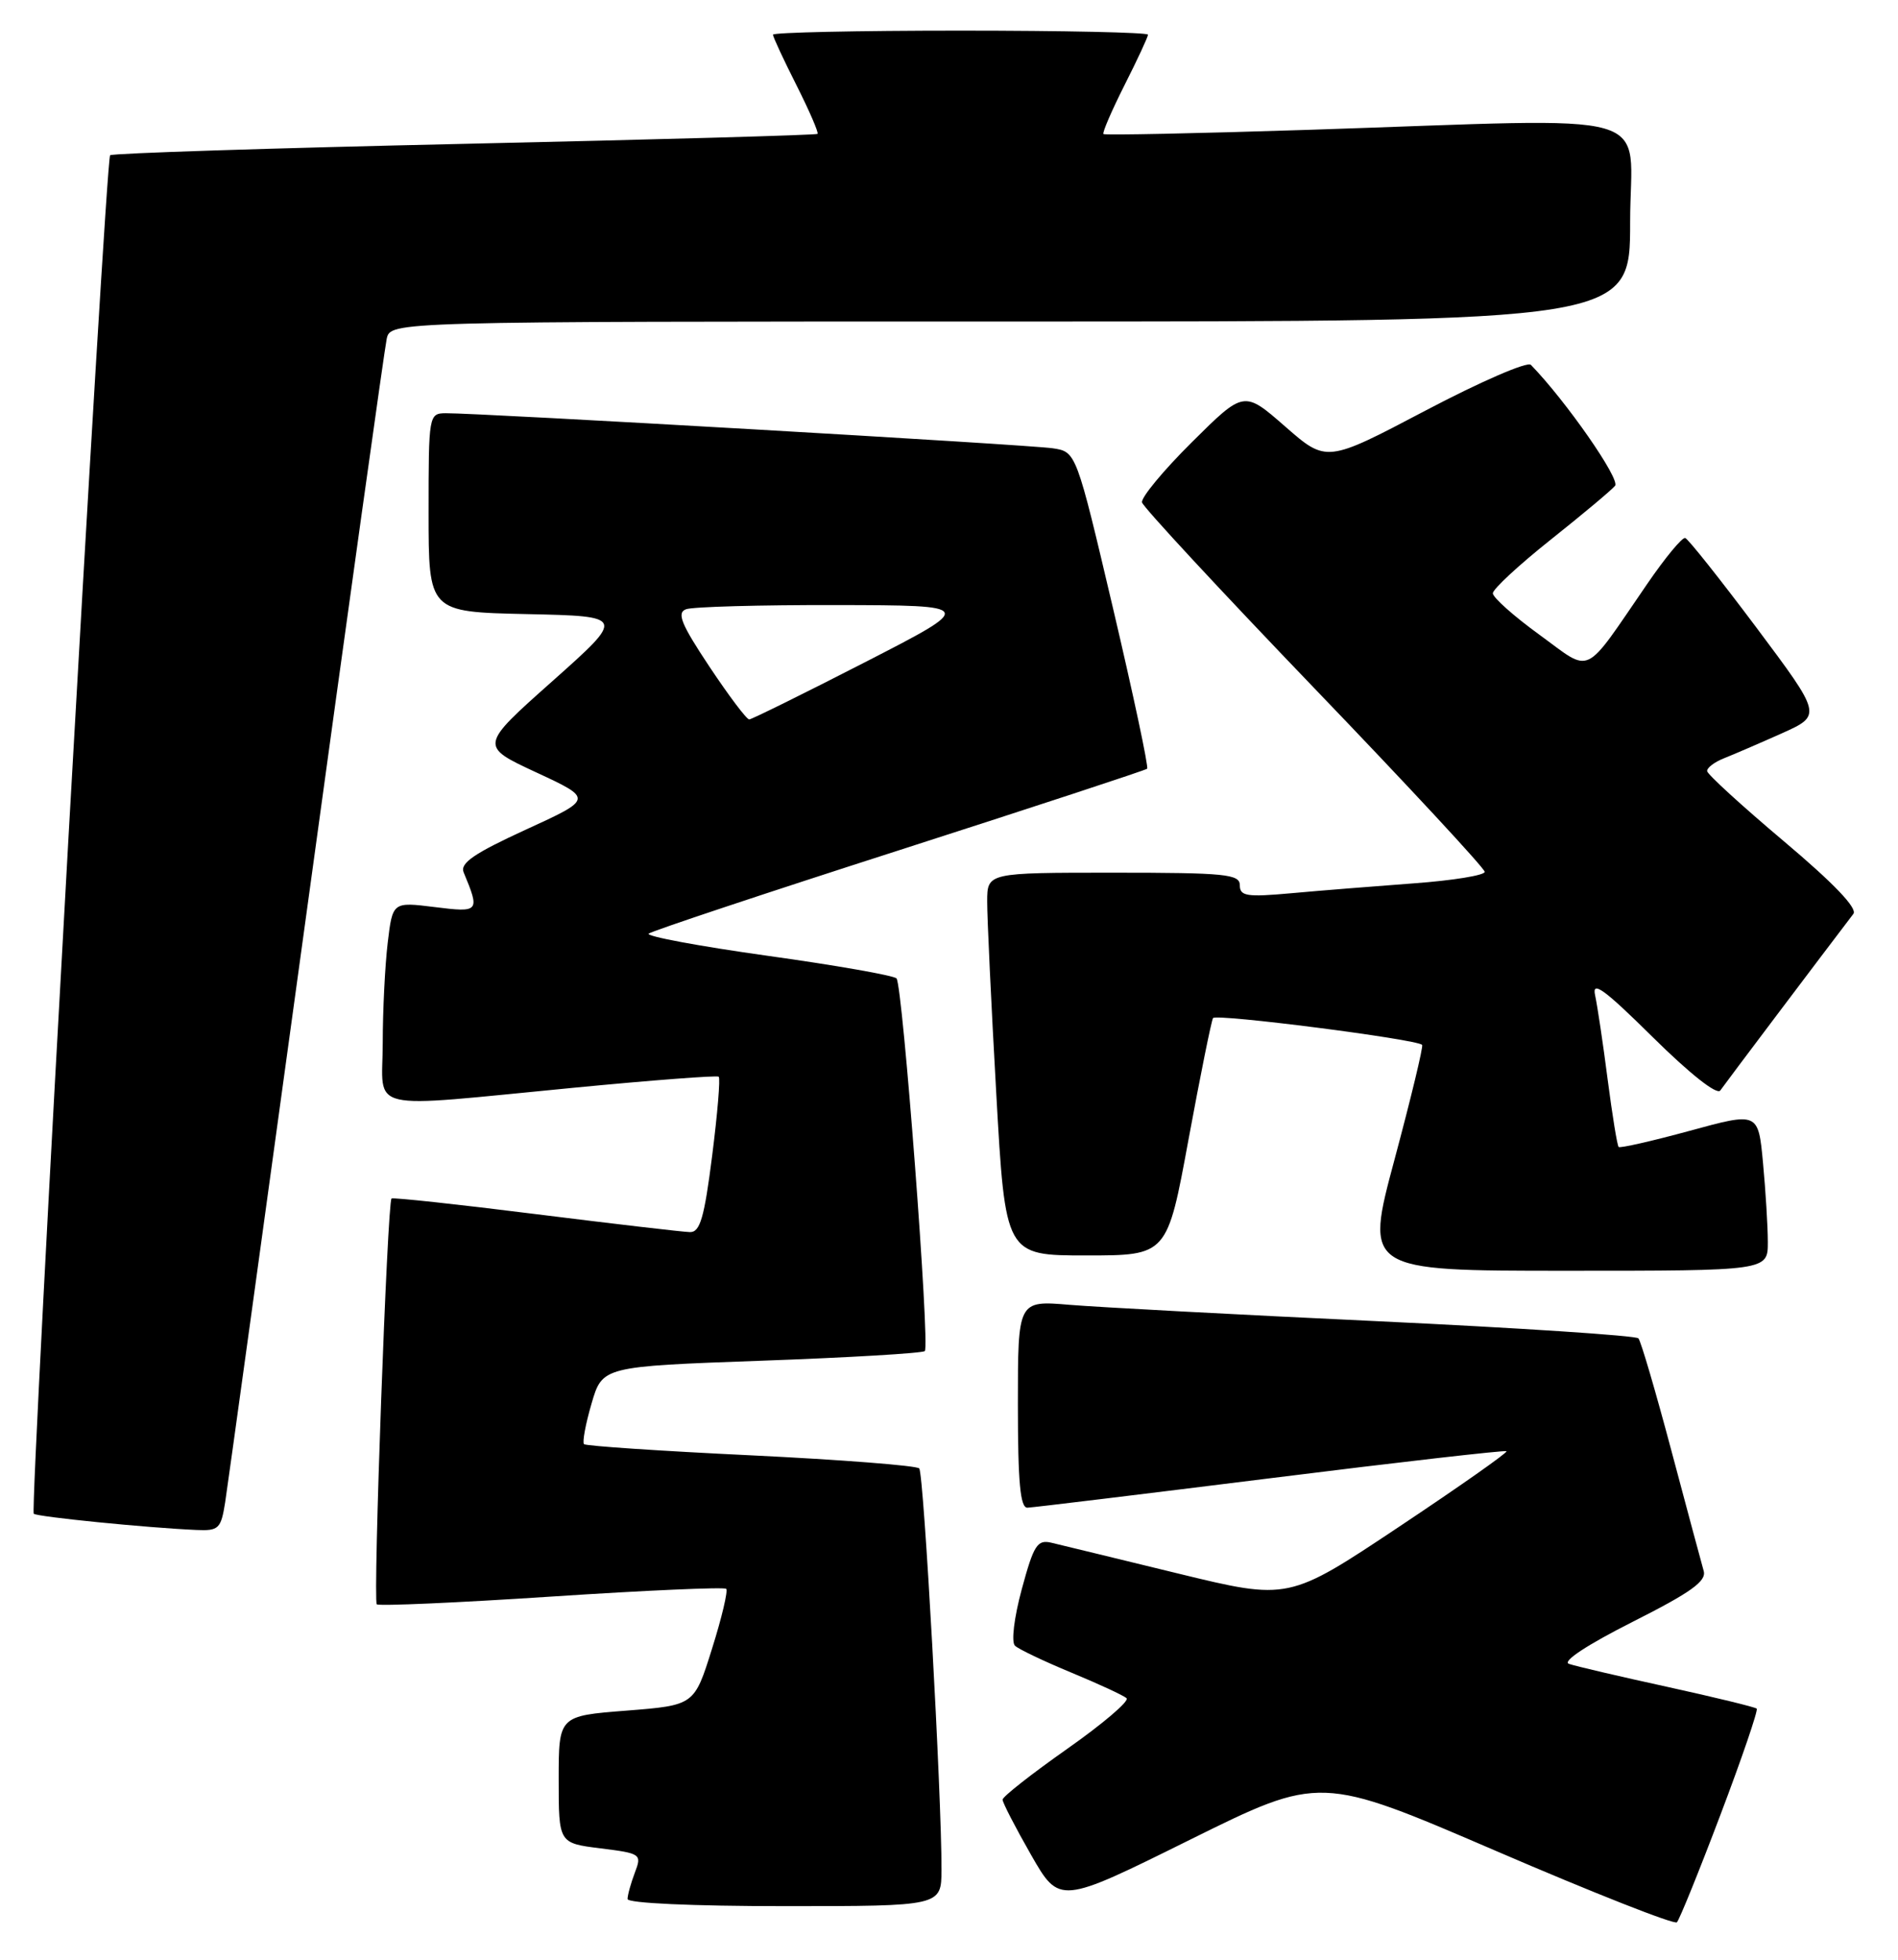 <?xml version="1.0" encoding="UTF-8" standalone="no"?>
<!DOCTYPE svg PUBLIC "-//W3C//DTD SVG 1.1//EN" "http://www.w3.org/Graphics/SVG/1.1/DTD/svg11.dtd" >
<svg xmlns="http://www.w3.org/2000/svg" xmlns:xlink="http://www.w3.org/1999/xlink" version="1.1" viewBox="0 0 248 256">
 <g >
 <path fill="currentColor"
d=" M 224.81 237.04 C 227.62 229.63 229.74 223.41 229.54 223.20 C 229.33 223.00 224.07 221.72 217.83 220.35 C 211.60 218.99 205.82 217.64 205.00 217.35 C 204.09 217.03 207.39 214.86 213.31 211.87 C 220.96 208.01 223.00 206.55 222.61 205.21 C 222.34 204.27 220.44 197.20 218.39 189.50 C 216.34 181.80 214.41 175.20 214.08 174.83 C 213.76 174.47 198.43 173.46 180.00 172.59 C 161.57 171.73 143.46 170.76 139.75 170.45 C 133.00 169.88 133.00 169.88 133.00 183.44 C 133.00 193.65 133.31 196.99 134.25 196.95 C 134.94 196.93 149.22 195.19 166.00 193.10 C 182.78 191.00 196.66 189.42 196.85 189.57 C 197.04 189.73 190.71 194.18 182.78 199.46 C 168.37 209.06 168.37 209.06 153.94 205.55 C 146.00 203.61 138.55 201.81 137.39 201.53 C 135.54 201.09 135.08 201.80 133.51 207.59 C 132.50 211.33 132.12 214.50 132.62 214.98 C 133.10 215.44 136.43 217.02 140.00 218.50 C 143.57 219.98 146.82 221.48 147.20 221.84 C 147.59 222.21 144.10 225.18 139.45 228.45 C 134.80 231.72 131.00 234.70 131.00 235.09 C 131.00 235.47 132.67 238.71 134.71 242.28 C 138.43 248.78 138.43 248.78 155.46 240.34 C 172.50 231.90 172.50 231.90 195.50 241.80 C 208.15 247.25 218.77 251.44 219.11 251.11 C 219.44 250.77 222.01 244.44 224.81 237.04 Z  M 123.02 244.25 C 123.05 234.76 120.71 192.48 120.11 191.82 C 119.77 191.45 109.88 190.68 98.12 190.11 C 86.37 189.55 76.55 188.89 76.31 188.65 C 76.07 188.41 76.51 186.03 77.29 183.36 C 78.71 178.50 78.71 178.50 99.52 177.75 C 110.96 177.34 120.56 176.77 120.84 176.49 C 121.53 175.80 117.95 128.69 117.14 127.81 C 116.79 127.43 109.19 126.09 100.26 124.85 C 91.33 123.60 84.35 122.30 84.76 121.96 C 85.17 121.62 99.90 116.71 117.50 111.06 C 135.10 105.40 149.67 100.62 149.89 100.42 C 150.10 100.22 148.10 90.82 145.45 79.54 C 140.62 59.02 140.62 59.02 137.56 58.56 C 134.51 58.09 62.52 53.94 58.25 53.98 C 56.03 54.00 56.00 54.19 56.00 66.97 C 56.00 79.94 56.00 79.94 68.85 80.22 C 81.70 80.50 81.70 80.50 72.18 88.98 C 62.65 97.45 62.65 97.45 70.07 100.90 C 77.50 104.35 77.50 104.35 68.72 108.37 C 61.96 111.47 60.09 112.75 60.58 113.95 C 62.73 119.12 62.64 119.22 56.79 118.49 C 51.30 117.81 51.30 117.81 50.66 123.15 C 50.31 126.09 50.01 131.99 50.01 136.25 C 50.00 145.40 47.23 144.76 75.00 142.09 C 85.17 141.11 93.69 140.46 93.91 140.65 C 94.14 140.84 93.75 145.49 93.05 151.00 C 92.02 159.11 91.47 160.99 90.14 160.95 C 89.24 160.93 80.17 159.87 70.00 158.60 C 59.83 157.32 51.35 156.41 51.16 156.56 C 50.61 157.02 48.72 209.05 49.23 209.57 C 49.49 209.82 59.76 209.37 72.06 208.56 C 84.36 207.75 94.63 207.30 94.89 207.55 C 95.14 207.81 94.31 211.33 93.03 215.39 C 90.72 222.76 90.72 222.76 81.86 223.46 C 73.00 224.15 73.00 224.15 73.00 232.46 C 73.00 240.77 73.00 240.77 78.45 241.45 C 83.76 242.11 83.88 242.20 82.95 244.63 C 82.43 246.01 82.00 247.55 82.00 248.07 C 82.00 248.61 90.45 249.00 102.50 249.00 C 123.00 249.00 123.00 249.00 123.02 244.25 Z  M 29.42 196.25 C 29.74 194.19 34.51 159.65 40.02 119.50 C 45.52 79.35 50.26 45.49 50.53 44.25 C 51.04 42.00 51.04 42.00 132.02 42.00 C 213.00 42.00 213.00 42.00 213.00 29.00 C 213.00 14.01 217.98 15.43 171.00 16.96 C 156.43 17.43 144.36 17.68 144.18 17.51 C 144.01 17.34 145.25 14.47 146.93 11.13 C 148.62 7.79 150.00 4.82 150.00 4.53 C 150.00 4.24 138.97 4.00 125.50 4.00 C 112.03 4.00 101.00 4.24 101.00 4.53 C 101.00 4.82 102.38 7.79 104.07 11.13 C 105.75 14.47 106.99 17.33 106.82 17.49 C 106.64 17.65 85.88 18.23 60.68 18.79 C 35.48 19.35 14.65 20.02 14.39 20.28 C 13.78 20.89 3.87 197.20 4.41 197.74 C 4.81 198.14 19.21 199.58 25.66 199.86 C 28.58 199.99 28.87 199.71 29.42 196.25 Z  M 230.99 162.25 C 230.99 160.19 230.70 155.52 230.36 151.89 C 229.74 145.27 229.74 145.27 220.78 147.72 C 215.86 149.06 211.68 150.01 211.50 149.83 C 211.31 149.65 210.67 145.67 210.06 141.00 C 209.46 136.32 208.72 131.38 208.42 130.00 C 207.99 128.04 209.61 129.21 215.97 135.50 C 220.79 140.26 224.35 143.08 224.78 142.45 C 225.35 141.62 238.20 124.58 242.17 119.38 C 242.73 118.65 239.59 115.37 233.07 109.88 C 227.60 105.27 223.09 101.15 223.06 100.73 C 223.03 100.30 224.01 99.55 225.25 99.06 C 226.49 98.57 229.88 97.11 232.79 95.81 C 238.07 93.44 238.07 93.44 229.49 81.97 C 224.76 75.66 220.58 70.40 220.20 70.28 C 219.81 70.15 217.58 72.85 215.23 76.28 C 206.75 88.62 208.11 87.98 201.15 82.92 C 197.80 80.49 195.06 78.05 195.06 77.50 C 195.07 76.95 198.47 73.80 202.62 70.50 C 206.77 67.20 210.56 64.03 211.03 63.46 C 211.74 62.61 204.60 52.36 200.03 47.66 C 199.58 47.19 193.39 49.88 186.27 53.63 C 173.33 60.44 173.33 60.44 167.93 55.72 C 162.54 51.01 162.54 51.01 155.75 57.75 C 152.01 61.46 149.07 65.01 149.22 65.63 C 149.38 66.26 159.51 77.18 171.75 89.92 C 183.99 102.65 194.00 113.44 194.00 113.89 C 194.00 114.34 189.84 115.02 184.75 115.39 C 179.66 115.77 172.46 116.34 168.75 116.68 C 162.91 117.21 162.00 117.07 162.00 115.64 C 162.00 114.19 160.14 114.00 145.50 114.00 C 129.00 114.00 129.00 114.00 128.99 117.75 C 128.98 119.81 129.51 131.06 130.17 142.75 C 131.36 164.00 131.36 164.00 141.93 164.00 C 152.51 164.00 152.51 164.00 155.30 148.83 C 156.84 140.49 158.28 133.36 158.50 132.99 C 158.88 132.39 185.07 135.74 185.82 136.49 C 186.00 136.67 184.38 143.38 182.23 151.41 C 178.31 166.00 178.31 166.00 204.65 166.00 C 231.00 166.00 231.00 166.00 230.99 162.25 Z  M 92.70 87.09 C 89.01 81.54 88.40 80.06 89.63 79.59 C 90.47 79.26 99.34 79.02 109.33 79.04 C 127.50 79.08 127.50 79.08 113.00 86.52 C 105.03 90.61 98.23 93.96 97.90 93.98 C 97.56 93.99 95.23 90.89 92.70 87.09 Z "/>
</g>
</svg>